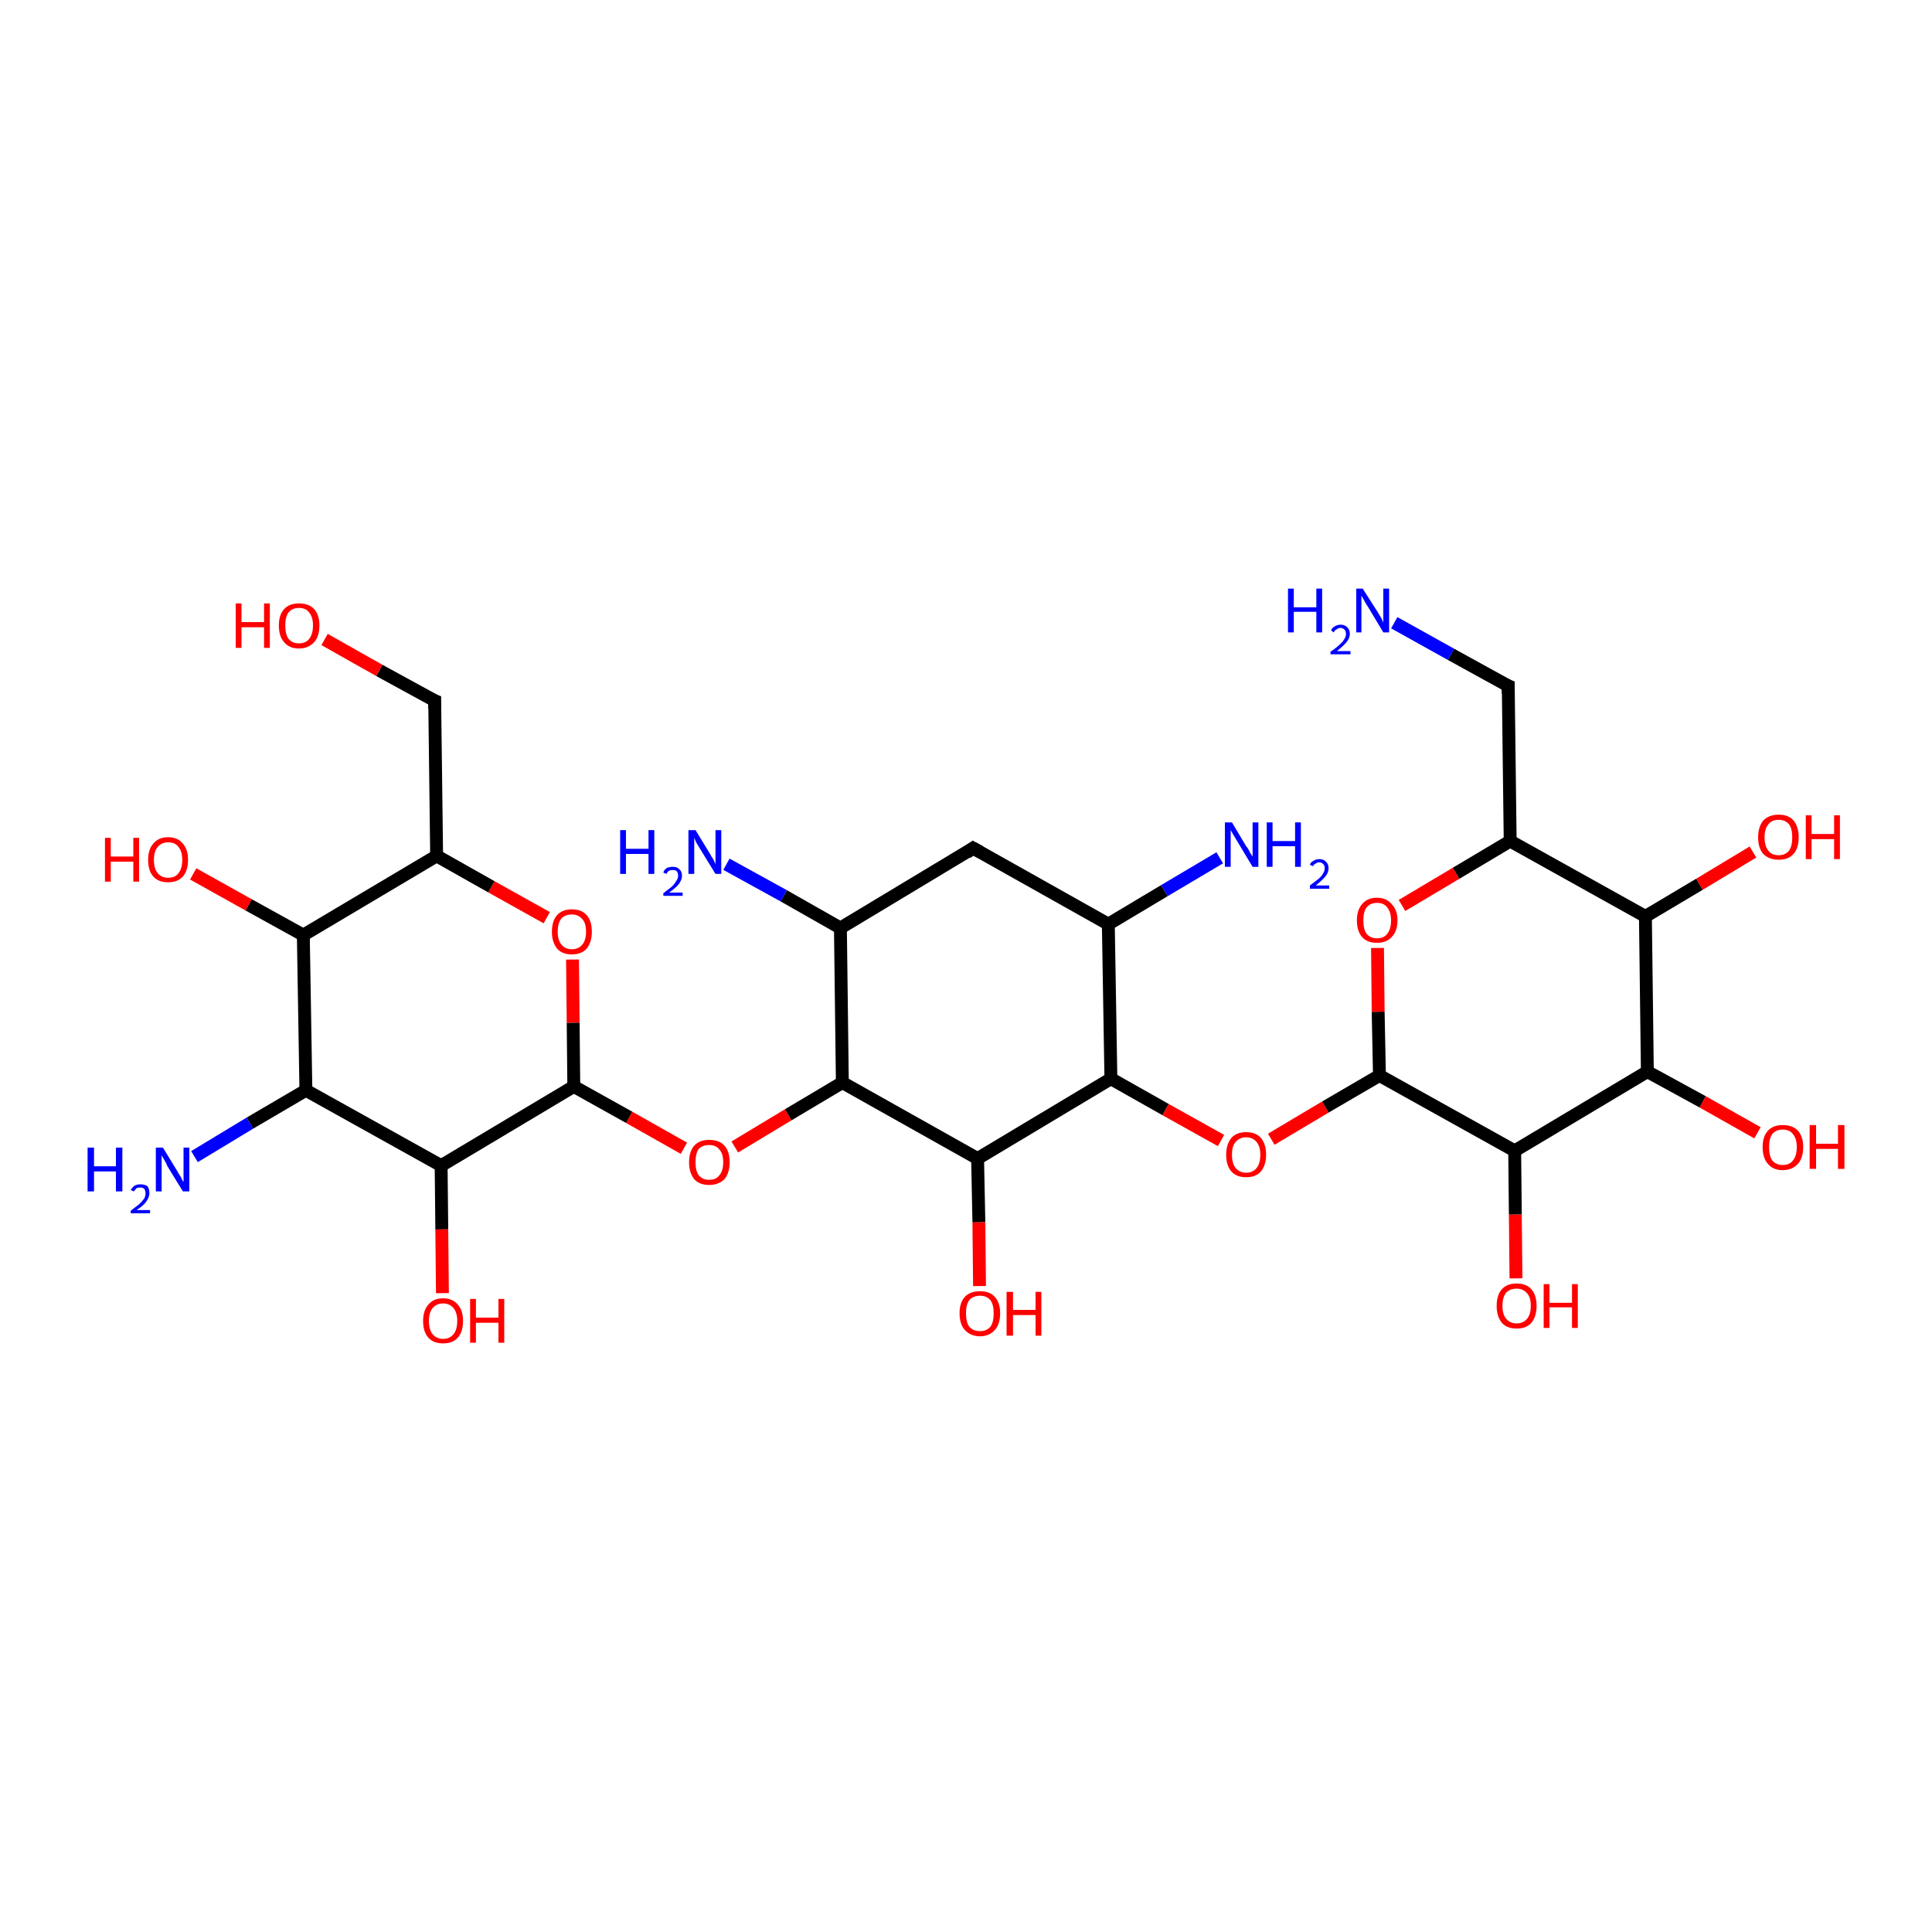 <?xml version='1.0' encoding='iso-8859-1'?>
<svg version='1.1' baseProfile='full'
              xmlns='http://www.w3.org/2000/svg'
                      xmlns:rdkit='http://www.rdkit.org/xml'
                      xmlns:xlink='http://www.w3.org/1999/xlink'
                  xml:space='preserve'
width='300px' height='300px' viewBox='0 0 300 300'>
<!-- END OF HEADER -->
<rect style='opacity:1.0;fill:#FFFFFF;stroke:none' width='300.0' height='300.0' x='0.0' y='0.0'> </rect>
<path class='bond-0 atom-0 atom-1' d='M 114.1,178.1 L 122.4,173.1' style='fill:none;fill-rule:evenodd;stroke:#FF0000;stroke-width:2.0px;stroke-linecap:butt;stroke-linejoin:miter;stroke-opacity:1' />
<path class='bond-0 atom-0 atom-1' d='M 122.4,173.1 L 130.8,168.1' style='fill:none;fill-rule:evenodd;stroke:#000000;stroke-width:2.0px;stroke-linecap:butt;stroke-linejoin:miter;stroke-opacity:1' />
<path class='bond-1 atom-1 atom-2' d='M 130.8,168.1 L 151.8,179.9' style='fill:none;fill-rule:evenodd;stroke:#000000;stroke-width:2.0px;stroke-linecap:butt;stroke-linejoin:miter;stroke-opacity:1' />
<path class='bond-2 atom-2 atom-3' d='M 151.8,179.9 L 152.0,189.8' style='fill:none;fill-rule:evenodd;stroke:#000000;stroke-width:2.0px;stroke-linecap:butt;stroke-linejoin:miter;stroke-opacity:1' />
<path class='bond-2 atom-2 atom-3' d='M 152.0,189.8 L 152.1,199.7' style='fill:none;fill-rule:evenodd;stroke:#FF0000;stroke-width:2.0px;stroke-linecap:butt;stroke-linejoin:miter;stroke-opacity:1' />
<path class='bond-3 atom-2 atom-4' d='M 151.8,179.9 L 172.5,167.5' style='fill:none;fill-rule:evenodd;stroke:#000000;stroke-width:2.0px;stroke-linecap:butt;stroke-linejoin:miter;stroke-opacity:1' />
<path class='bond-4 atom-4 atom-5' d='M 172.5,167.5 L 181.0,172.3' style='fill:none;fill-rule:evenodd;stroke:#000000;stroke-width:2.0px;stroke-linecap:butt;stroke-linejoin:miter;stroke-opacity:1' />
<path class='bond-4 atom-4 atom-5' d='M 181.0,172.3 L 189.6,177.1' style='fill:none;fill-rule:evenodd;stroke:#FF0000;stroke-width:2.0px;stroke-linecap:butt;stroke-linejoin:miter;stroke-opacity:1' />
<path class='bond-5 atom-5 atom-6' d='M 197.4,176.9 L 205.8,171.9' style='fill:none;fill-rule:evenodd;stroke:#FF0000;stroke-width:2.0px;stroke-linecap:butt;stroke-linejoin:miter;stroke-opacity:1' />
<path class='bond-5 atom-5 atom-6' d='M 205.8,171.9 L 214.2,167.0' style='fill:none;fill-rule:evenodd;stroke:#000000;stroke-width:2.0px;stroke-linecap:butt;stroke-linejoin:miter;stroke-opacity:1' />
<path class='bond-6 atom-6 atom-7' d='M 214.2,167.0 L 214.0,157.1' style='fill:none;fill-rule:evenodd;stroke:#000000;stroke-width:2.0px;stroke-linecap:butt;stroke-linejoin:miter;stroke-opacity:1' />
<path class='bond-6 atom-6 atom-7' d='M 214.0,157.1 L 213.9,147.2' style='fill:none;fill-rule:evenodd;stroke:#FF0000;stroke-width:2.0px;stroke-linecap:butt;stroke-linejoin:miter;stroke-opacity:1' />
<path class='bond-7 atom-7 atom-8' d='M 217.7,140.6 L 226.1,135.6' style='fill:none;fill-rule:evenodd;stroke:#FF0000;stroke-width:2.0px;stroke-linecap:butt;stroke-linejoin:miter;stroke-opacity:1' />
<path class='bond-7 atom-7 atom-8' d='M 226.1,135.6 L 234.5,130.6' style='fill:none;fill-rule:evenodd;stroke:#000000;stroke-width:2.0px;stroke-linecap:butt;stroke-linejoin:miter;stroke-opacity:1' />
<path class='bond-8 atom-8 atom-9' d='M 234.5,130.6 L 234.2,106.5' style='fill:none;fill-rule:evenodd;stroke:#000000;stroke-width:2.0px;stroke-linecap:butt;stroke-linejoin:miter;stroke-opacity:1' />
<path class='bond-9 atom-9 atom-10' d='M 234.2,106.5 L 225.3,101.6' style='fill:none;fill-rule:evenodd;stroke:#000000;stroke-width:2.0px;stroke-linecap:butt;stroke-linejoin:miter;stroke-opacity:1' />
<path class='bond-9 atom-9 atom-10' d='M 225.3,101.6 L 216.5,96.7' style='fill:none;fill-rule:evenodd;stroke:#0000FF;stroke-width:2.0px;stroke-linecap:butt;stroke-linejoin:miter;stroke-opacity:1' />
<path class='bond-10 atom-8 atom-11' d='M 234.5,130.6 L 255.5,142.3' style='fill:none;fill-rule:evenodd;stroke:#000000;stroke-width:2.0px;stroke-linecap:butt;stroke-linejoin:miter;stroke-opacity:1' />
<path class='bond-11 atom-11 atom-12' d='M 255.5,142.3 L 263.9,137.3' style='fill:none;fill-rule:evenodd;stroke:#000000;stroke-width:2.0px;stroke-linecap:butt;stroke-linejoin:miter;stroke-opacity:1' />
<path class='bond-11 atom-11 atom-12' d='M 263.9,137.3 L 272.2,132.3' style='fill:none;fill-rule:evenodd;stroke:#FF0000;stroke-width:2.0px;stroke-linecap:butt;stroke-linejoin:miter;stroke-opacity:1' />
<path class='bond-12 atom-11 atom-13' d='M 255.5,142.3 L 255.8,166.4' style='fill:none;fill-rule:evenodd;stroke:#000000;stroke-width:2.0px;stroke-linecap:butt;stroke-linejoin:miter;stroke-opacity:1' />
<path class='bond-13 atom-13 atom-14' d='M 255.8,166.4 L 264.4,171.1' style='fill:none;fill-rule:evenodd;stroke:#000000;stroke-width:2.0px;stroke-linecap:butt;stroke-linejoin:miter;stroke-opacity:1' />
<path class='bond-13 atom-13 atom-14' d='M 264.4,171.1 L 272.9,175.9' style='fill:none;fill-rule:evenodd;stroke:#FF0000;stroke-width:2.0px;stroke-linecap:butt;stroke-linejoin:miter;stroke-opacity:1' />
<path class='bond-14 atom-13 atom-15' d='M 255.8,166.4 L 235.2,178.7' style='fill:none;fill-rule:evenodd;stroke:#000000;stroke-width:2.0px;stroke-linecap:butt;stroke-linejoin:miter;stroke-opacity:1' />
<path class='bond-15 atom-15 atom-16' d='M 235.2,178.7 L 235.3,188.6' style='fill:none;fill-rule:evenodd;stroke:#000000;stroke-width:2.0px;stroke-linecap:butt;stroke-linejoin:miter;stroke-opacity:1' />
<path class='bond-15 atom-15 atom-16' d='M 235.3,188.6 L 235.4,198.5' style='fill:none;fill-rule:evenodd;stroke:#FF0000;stroke-width:2.0px;stroke-linecap:butt;stroke-linejoin:miter;stroke-opacity:1' />
<path class='bond-16 atom-4 atom-17' d='M 172.5,167.5 L 172.1,143.5' style='fill:none;fill-rule:evenodd;stroke:#000000;stroke-width:2.0px;stroke-linecap:butt;stroke-linejoin:miter;stroke-opacity:1' />
<path class='bond-17 atom-17 atom-18' d='M 172.1,143.5 L 180.8,138.3' style='fill:none;fill-rule:evenodd;stroke:#000000;stroke-width:2.0px;stroke-linecap:butt;stroke-linejoin:miter;stroke-opacity:1' />
<path class='bond-17 atom-17 atom-18' d='M 180.8,138.3 L 189.4,133.2' style='fill:none;fill-rule:evenodd;stroke:#0000FF;stroke-width:2.0px;stroke-linecap:butt;stroke-linejoin:miter;stroke-opacity:1' />
<path class='bond-18 atom-17 atom-19' d='M 172.1,143.5 L 151.1,131.7' style='fill:none;fill-rule:evenodd;stroke:#000000;stroke-width:2.0px;stroke-linecap:butt;stroke-linejoin:miter;stroke-opacity:1' />
<path class='bond-19 atom-19 atom-20' d='M 151.1,131.7 L 130.5,144.1' style='fill:none;fill-rule:evenodd;stroke:#000000;stroke-width:2.0px;stroke-linecap:butt;stroke-linejoin:miter;stroke-opacity:1' />
<path class='bond-20 atom-20 atom-21' d='M 130.5,144.1 L 121.7,139.1' style='fill:none;fill-rule:evenodd;stroke:#000000;stroke-width:2.0px;stroke-linecap:butt;stroke-linejoin:miter;stroke-opacity:1' />
<path class='bond-20 atom-20 atom-21' d='M 121.7,139.1 L 112.8,134.2' style='fill:none;fill-rule:evenodd;stroke:#0000FF;stroke-width:2.0px;stroke-linecap:butt;stroke-linejoin:miter;stroke-opacity:1' />
<path class='bond-21 atom-0 atom-22' d='M 106.2,178.3 L 97.7,173.5' style='fill:none;fill-rule:evenodd;stroke:#FF0000;stroke-width:2.0px;stroke-linecap:butt;stroke-linejoin:miter;stroke-opacity:1' />
<path class='bond-21 atom-0 atom-22' d='M 97.7,173.5 L 89.1,168.7' style='fill:none;fill-rule:evenodd;stroke:#000000;stroke-width:2.0px;stroke-linecap:butt;stroke-linejoin:miter;stroke-opacity:1' />
<path class='bond-22 atom-22 atom-23' d='M 89.1,168.7 L 89.0,158.8' style='fill:none;fill-rule:evenodd;stroke:#000000;stroke-width:2.0px;stroke-linecap:butt;stroke-linejoin:miter;stroke-opacity:1' />
<path class='bond-22 atom-22 atom-23' d='M 89.0,158.8 L 88.9,149.0' style='fill:none;fill-rule:evenodd;stroke:#FF0000;stroke-width:2.0px;stroke-linecap:butt;stroke-linejoin:miter;stroke-opacity:1' />
<path class='bond-23 atom-23 atom-24' d='M 84.9,142.5 L 76.3,137.7' style='fill:none;fill-rule:evenodd;stroke:#FF0000;stroke-width:2.0px;stroke-linecap:butt;stroke-linejoin:miter;stroke-opacity:1' />
<path class='bond-23 atom-23 atom-24' d='M 76.3,137.7 L 67.8,132.9' style='fill:none;fill-rule:evenodd;stroke:#000000;stroke-width:2.0px;stroke-linecap:butt;stroke-linejoin:miter;stroke-opacity:1' />
<path class='bond-24 atom-24 atom-25' d='M 67.8,132.9 L 47.1,145.2' style='fill:none;fill-rule:evenodd;stroke:#000000;stroke-width:2.0px;stroke-linecap:butt;stroke-linejoin:miter;stroke-opacity:1' />
<path class='bond-25 atom-25 atom-26' d='M 47.1,145.2 L 38.6,140.5' style='fill:none;fill-rule:evenodd;stroke:#000000;stroke-width:2.0px;stroke-linecap:butt;stroke-linejoin:miter;stroke-opacity:1' />
<path class='bond-25 atom-25 atom-26' d='M 38.6,140.5 L 30.0,135.7' style='fill:none;fill-rule:evenodd;stroke:#FF0000;stroke-width:2.0px;stroke-linecap:butt;stroke-linejoin:miter;stroke-opacity:1' />
<path class='bond-26 atom-25 atom-27' d='M 47.1,145.2 L 47.5,169.3' style='fill:none;fill-rule:evenodd;stroke:#000000;stroke-width:2.0px;stroke-linecap:butt;stroke-linejoin:miter;stroke-opacity:1' />
<path class='bond-27 atom-27 atom-28' d='M 47.5,169.3 L 38.8,174.4' style='fill:none;fill-rule:evenodd;stroke:#000000;stroke-width:2.0px;stroke-linecap:butt;stroke-linejoin:miter;stroke-opacity:1' />
<path class='bond-27 atom-27 atom-28' d='M 38.8,174.4 L 30.2,179.6' style='fill:none;fill-rule:evenodd;stroke:#0000FF;stroke-width:2.0px;stroke-linecap:butt;stroke-linejoin:miter;stroke-opacity:1' />
<path class='bond-28 atom-27 atom-29' d='M 47.5,169.3 L 68.5,181.0' style='fill:none;fill-rule:evenodd;stroke:#000000;stroke-width:2.0px;stroke-linecap:butt;stroke-linejoin:miter;stroke-opacity:1' />
<path class='bond-29 atom-29 atom-30' d='M 68.5,181.0 L 68.6,190.9' style='fill:none;fill-rule:evenodd;stroke:#000000;stroke-width:2.0px;stroke-linecap:butt;stroke-linejoin:miter;stroke-opacity:1' />
<path class='bond-29 atom-29 atom-30' d='M 68.6,190.9 L 68.7,200.8' style='fill:none;fill-rule:evenodd;stroke:#FF0000;stroke-width:2.0px;stroke-linecap:butt;stroke-linejoin:miter;stroke-opacity:1' />
<path class='bond-30 atom-24 atom-31' d='M 67.8,132.9 L 67.5,108.8' style='fill:none;fill-rule:evenodd;stroke:#000000;stroke-width:2.0px;stroke-linecap:butt;stroke-linejoin:miter;stroke-opacity:1' />
<path class='bond-31 atom-31 atom-32' d='M 67.5,108.8 L 58.9,104.1' style='fill:none;fill-rule:evenodd;stroke:#000000;stroke-width:2.0px;stroke-linecap:butt;stroke-linejoin:miter;stroke-opacity:1' />
<path class='bond-31 atom-31 atom-32' d='M 58.9,104.1 L 50.4,99.3' style='fill:none;fill-rule:evenodd;stroke:#FF0000;stroke-width:2.0px;stroke-linecap:butt;stroke-linejoin:miter;stroke-opacity:1' />
<path class='bond-32 atom-15 atom-6' d='M 235.2,178.7 L 214.2,167.0' style='fill:none;fill-rule:evenodd;stroke:#000000;stroke-width:2.0px;stroke-linecap:butt;stroke-linejoin:miter;stroke-opacity:1' />
<path class='bond-33 atom-20 atom-1' d='M 130.5,144.1 L 130.8,168.1' style='fill:none;fill-rule:evenodd;stroke:#000000;stroke-width:2.0px;stroke-linecap:butt;stroke-linejoin:miter;stroke-opacity:1' />
<path class='bond-34 atom-29 atom-22' d='M 68.5,181.0 L 89.1,168.7' style='fill:none;fill-rule:evenodd;stroke:#000000;stroke-width:2.0px;stroke-linecap:butt;stroke-linejoin:miter;stroke-opacity:1' />
<path d='M 234.2,107.7 L 234.2,106.5 L 233.7,106.3' style='fill:none;stroke:#000000;stroke-width:2.0px;stroke-linecap:butt;stroke-linejoin:miter;stroke-opacity:1;' />
<path d='M 152.2,132.3 L 151.1,131.7 L 150.1,132.4' style='fill:none;stroke:#000000;stroke-width:2.0px;stroke-linecap:butt;stroke-linejoin:miter;stroke-opacity:1;' />
<path d='M 67.5,110.0 L 67.5,108.8 L 67.0,108.6' style='fill:none;stroke:#000000;stroke-width:2.0px;stroke-linecap:butt;stroke-linejoin:miter;stroke-opacity:1;' />
<path class='atom-0' d='M 107.0 180.5
Q 107.0 178.8, 107.8 177.9
Q 108.6 177.0, 110.1 177.0
Q 111.7 177.0, 112.5 177.9
Q 113.3 178.8, 113.3 180.5
Q 113.3 182.1, 112.5 183.1
Q 111.6 184.0, 110.1 184.0
Q 108.6 184.0, 107.8 183.1
Q 107.0 182.1, 107.0 180.5
M 110.1 183.2
Q 111.2 183.2, 111.7 182.5
Q 112.3 181.8, 112.3 180.5
Q 112.3 179.1, 111.7 178.5
Q 111.2 177.8, 110.1 177.8
Q 109.1 177.8, 108.5 178.4
Q 108.0 179.1, 108.0 180.5
Q 108.0 181.8, 108.5 182.5
Q 109.1 183.2, 110.1 183.2
' fill='#FF0000'/>
<path class='atom-3' d='M 149.0 203.9
Q 149.0 202.3, 149.8 201.4
Q 150.6 200.5, 152.2 200.5
Q 153.7 200.5, 154.5 201.4
Q 155.3 202.3, 155.3 203.9
Q 155.3 205.6, 154.5 206.5
Q 153.6 207.5, 152.2 207.5
Q 150.7 207.5, 149.8 206.5
Q 149.0 205.6, 149.0 203.9
M 152.2 206.7
Q 153.2 206.7, 153.8 206.0
Q 154.3 205.3, 154.3 203.9
Q 154.3 202.6, 153.8 201.9
Q 153.2 201.2, 152.2 201.2
Q 151.1 201.2, 150.5 201.9
Q 150.0 202.6, 150.0 203.9
Q 150.0 205.3, 150.5 206.0
Q 151.1 206.7, 152.2 206.7
' fill='#FF0000'/>
<path class='atom-3' d='M 156.3 200.6
L 157.3 200.6
L 157.3 203.4
L 160.8 203.4
L 160.8 200.6
L 161.7 200.6
L 161.7 207.4
L 160.8 207.4
L 160.8 204.2
L 157.3 204.2
L 157.3 207.4
L 156.3 207.4
L 156.3 200.6
' fill='#FF0000'/>
<path class='atom-5' d='M 190.4 179.3
Q 190.4 177.7, 191.2 176.7
Q 192.0 175.8, 193.5 175.8
Q 195.0 175.8, 195.8 176.7
Q 196.6 177.7, 196.6 179.3
Q 196.6 180.9, 195.8 181.9
Q 195.0 182.8, 193.5 182.8
Q 192.0 182.8, 191.2 181.9
Q 190.4 181.0, 190.4 179.3
M 193.5 182.1
Q 194.5 182.1, 195.1 181.4
Q 195.7 180.7, 195.7 179.3
Q 195.7 178.0, 195.1 177.3
Q 194.5 176.6, 193.5 176.6
Q 192.5 176.6, 191.9 177.3
Q 191.3 177.9, 191.3 179.3
Q 191.3 180.7, 191.9 181.4
Q 192.5 182.1, 193.5 182.1
' fill='#FF0000'/>
<path class='atom-7' d='M 210.7 142.9
Q 210.7 141.3, 211.5 140.4
Q 212.3 139.4, 213.8 139.4
Q 215.3 139.4, 216.1 140.4
Q 217.0 141.3, 217.0 142.9
Q 217.0 144.6, 216.1 145.5
Q 215.3 146.4, 213.8 146.4
Q 212.3 146.4, 211.5 145.5
Q 210.7 144.6, 210.7 142.9
M 213.8 145.7
Q 214.9 145.7, 215.4 145.0
Q 216.0 144.3, 216.0 142.9
Q 216.0 141.6, 215.4 140.9
Q 214.9 140.2, 213.8 140.2
Q 212.8 140.2, 212.2 140.9
Q 211.7 141.6, 211.7 142.9
Q 211.7 144.3, 212.2 145.0
Q 212.8 145.7, 213.8 145.7
' fill='#FF0000'/>
<path class='atom-10' d='M 200.0 91.4
L 200.9 91.4
L 200.9 94.3
L 204.4 94.3
L 204.4 91.4
L 205.3 91.4
L 205.3 98.2
L 204.4 98.2
L 204.4 95.0
L 200.9 95.0
L 200.9 98.2
L 200.0 98.2
L 200.0 91.4
' fill='#0000FF'/>
<path class='atom-10' d='M 206.7 97.9
Q 206.8 97.5, 207.2 97.3
Q 207.6 97.0, 208.2 97.0
Q 208.8 97.0, 209.2 97.4
Q 209.6 97.8, 209.6 98.4
Q 209.6 99.1, 209.1 99.7
Q 208.6 100.3, 207.6 101.1
L 209.7 101.1
L 209.7 101.6
L 206.6 101.6
L 206.6 101.2
Q 207.5 100.6, 208.0 100.1
Q 208.5 99.7, 208.7 99.3
Q 209.0 98.9, 209.0 98.5
Q 209.0 98.0, 208.8 97.8
Q 208.5 97.5, 208.2 97.5
Q 207.8 97.5, 207.6 97.7
Q 207.3 97.8, 207.1 98.2
L 206.7 97.9
' fill='#0000FF'/>
<path class='atom-10' d='M 211.6 91.4
L 213.9 95.0
Q 214.1 95.3, 214.5 96.0
Q 214.8 96.6, 214.8 96.7
L 214.8 91.4
L 215.7 91.4
L 215.7 98.2
L 214.8 98.2
L 212.4 94.2
Q 212.1 93.8, 211.8 93.2
Q 211.5 92.7, 211.4 92.5
L 211.4 98.2
L 210.6 98.2
L 210.6 91.4
L 211.6 91.4
' fill='#0000FF'/>
<path class='atom-12' d='M 273.0 130.0
Q 273.0 128.4, 273.8 127.4
Q 274.7 126.5, 276.2 126.5
Q 277.7 126.5, 278.5 127.4
Q 279.3 128.4, 279.3 130.0
Q 279.3 131.7, 278.5 132.6
Q 277.7 133.5, 276.2 133.5
Q 274.7 133.5, 273.8 132.6
Q 273.0 131.7, 273.0 130.0
M 276.2 132.8
Q 277.2 132.8, 277.8 132.1
Q 278.3 131.4, 278.3 130.0
Q 278.3 128.7, 277.8 128.0
Q 277.2 127.3, 276.2 127.3
Q 275.1 127.3, 274.6 128.0
Q 274.0 128.7, 274.0 130.0
Q 274.0 131.4, 274.6 132.1
Q 275.1 132.8, 276.2 132.8
' fill='#FF0000'/>
<path class='atom-12' d='M 280.4 126.6
L 281.3 126.6
L 281.3 129.5
L 284.8 129.5
L 284.8 126.6
L 285.7 126.6
L 285.7 133.4
L 284.8 133.4
L 284.8 130.3
L 281.3 130.3
L 281.3 133.4
L 280.4 133.4
L 280.4 126.6
' fill='#FF0000'/>
<path class='atom-14' d='M 273.7 178.1
Q 273.7 176.5, 274.5 175.6
Q 275.3 174.7, 276.8 174.7
Q 278.4 174.7, 279.2 175.6
Q 280.0 176.5, 280.0 178.1
Q 280.0 179.8, 279.2 180.7
Q 278.3 181.7, 276.8 181.7
Q 275.3 181.7, 274.5 180.7
Q 273.7 179.8, 273.7 178.1
M 276.8 180.9
Q 277.9 180.9, 278.4 180.2
Q 279.0 179.5, 279.0 178.1
Q 279.0 176.8, 278.4 176.1
Q 277.9 175.4, 276.8 175.4
Q 275.8 175.4, 275.2 176.1
Q 274.7 176.8, 274.7 178.1
Q 274.7 179.5, 275.2 180.2
Q 275.8 180.9, 276.8 180.9
' fill='#FF0000'/>
<path class='atom-14' d='M 281.0 174.7
L 282.0 174.7
L 282.0 177.6
L 285.4 177.6
L 285.4 174.7
L 286.4 174.7
L 286.4 181.5
L 285.4 181.5
L 285.4 178.4
L 282.0 178.4
L 282.0 181.5
L 281.0 181.5
L 281.0 174.7
' fill='#FF0000'/>
<path class='atom-16' d='M 232.4 202.8
Q 232.4 201.1, 233.2 200.2
Q 234.0 199.3, 235.5 199.3
Q 237.0 199.3, 237.8 200.2
Q 238.6 201.1, 238.6 202.8
Q 238.6 204.4, 237.8 205.4
Q 237.0 206.3, 235.5 206.3
Q 234.0 206.3, 233.2 205.4
Q 232.4 204.4, 232.4 202.8
M 235.5 205.5
Q 236.5 205.5, 237.1 204.8
Q 237.7 204.1, 237.7 202.8
Q 237.7 201.4, 237.1 200.8
Q 236.5 200.1, 235.5 200.1
Q 234.5 200.1, 233.9 200.7
Q 233.3 201.4, 233.3 202.8
Q 233.3 204.1, 233.9 204.8
Q 234.5 205.5, 235.5 205.5
' fill='#FF0000'/>
<path class='atom-16' d='M 239.7 199.4
L 240.6 199.4
L 240.6 202.3
L 244.1 202.3
L 244.1 199.4
L 245.0 199.4
L 245.0 206.2
L 244.1 206.2
L 244.1 203.0
L 240.6 203.0
L 240.6 206.2
L 239.7 206.2
L 239.7 199.4
' fill='#FF0000'/>
<path class='atom-18' d='M 191.3 127.7
L 193.5 131.4
Q 193.8 131.7, 194.1 132.4
Q 194.5 133.0, 194.5 133.0
L 194.5 127.7
L 195.4 127.7
L 195.4 134.6
L 194.5 134.6
L 192.1 130.6
Q 191.8 130.1, 191.5 129.6
Q 191.2 129.1, 191.1 128.9
L 191.1 134.6
L 190.2 134.6
L 190.2 127.7
L 191.3 127.7
' fill='#0000FF'/>
<path class='atom-18' d='M 196.7 127.7
L 197.6 127.7
L 197.6 130.6
L 201.1 130.6
L 201.1 127.7
L 202.0 127.7
L 202.0 134.6
L 201.1 134.6
L 201.1 131.4
L 197.6 131.4
L 197.6 134.6
L 196.7 134.6
L 196.7 127.7
' fill='#0000FF'/>
<path class='atom-18' d='M 203.4 134.3
Q 203.5 133.9, 203.9 133.7
Q 204.3 133.4, 204.9 133.4
Q 205.5 133.4, 205.9 133.8
Q 206.3 134.2, 206.3 134.8
Q 206.3 135.5, 205.8 136.1
Q 205.3 136.7, 204.3 137.5
L 206.4 137.5
L 206.4 138.0
L 203.4 138.0
L 203.4 137.5
Q 204.2 136.9, 204.7 136.5
Q 205.2 136.1, 205.4 135.7
Q 205.7 135.3, 205.7 134.8
Q 205.7 134.4, 205.5 134.2
Q 205.2 133.9, 204.9 133.9
Q 204.5 133.9, 204.3 134.1
Q 204.0 134.2, 203.9 134.5
L 203.4 134.3
' fill='#0000FF'/>
<path class='atom-21' d='M 96.3 128.9
L 97.2 128.9
L 97.2 131.8
L 100.7 131.8
L 100.7 128.9
L 101.6 128.9
L 101.6 135.7
L 100.7 135.7
L 100.7 132.6
L 97.2 132.6
L 97.2 135.7
L 96.3 135.7
L 96.3 128.9
' fill='#0000FF'/>
<path class='atom-21' d='M 103.0 135.5
Q 103.1 135.1, 103.5 134.8
Q 103.9 134.6, 104.5 134.6
Q 105.2 134.6, 105.5 135.0
Q 105.9 135.3, 105.9 136.0
Q 105.9 136.6, 105.4 137.3
Q 104.9 137.9, 103.9 138.6
L 106.0 138.6
L 106.0 139.1
L 103.0 139.1
L 103.0 138.7
Q 103.8 138.1, 104.3 137.7
Q 104.8 137.2, 105.0 136.8
Q 105.3 136.4, 105.3 136.0
Q 105.3 135.6, 105.1 135.3
Q 104.9 135.1, 104.5 135.1
Q 104.1 135.1, 103.9 135.2
Q 103.6 135.4, 103.5 135.7
L 103.0 135.5
' fill='#0000FF'/>
<path class='atom-21' d='M 108.0 128.9
L 110.2 132.5
Q 110.4 132.9, 110.8 133.5
Q 111.1 134.2, 111.1 134.2
L 111.1 128.9
L 112.0 128.9
L 112.0 135.7
L 111.1 135.7
L 108.7 131.8
Q 108.4 131.3, 108.1 130.8
Q 107.9 130.3, 107.8 130.1
L 107.8 135.7
L 106.9 135.7
L 106.9 128.9
L 108.0 128.9
' fill='#0000FF'/>
<path class='atom-23' d='M 85.7 144.7
Q 85.7 143.0, 86.5 142.1
Q 87.3 141.2, 88.8 141.2
Q 90.3 141.2, 91.1 142.1
Q 91.9 143.0, 91.9 144.7
Q 91.9 146.3, 91.1 147.3
Q 90.3 148.2, 88.8 148.2
Q 87.3 148.2, 86.5 147.3
Q 85.7 146.3, 85.7 144.7
M 88.8 147.4
Q 89.8 147.4, 90.4 146.7
Q 91.0 146.0, 91.0 144.7
Q 91.0 143.3, 90.4 142.7
Q 89.8 142.0, 88.8 142.0
Q 87.8 142.0, 87.2 142.6
Q 86.6 143.3, 86.6 144.7
Q 86.6 146.0, 87.2 146.7
Q 87.8 147.4, 88.8 147.4
' fill='#FF0000'/>
<path class='atom-26' d='M 16.3 130.1
L 17.2 130.1
L 17.2 133.0
L 20.7 133.0
L 20.7 130.1
L 21.6 130.1
L 21.6 136.9
L 20.7 136.9
L 20.7 133.8
L 17.2 133.8
L 17.2 136.9
L 16.3 136.9
L 16.3 130.1
' fill='#FF0000'/>
<path class='atom-26' d='M 23.0 133.5
Q 23.0 131.9, 23.8 131.0
Q 24.6 130.0, 26.1 130.0
Q 27.6 130.0, 28.4 131.0
Q 29.2 131.9, 29.2 133.5
Q 29.2 135.2, 28.4 136.1
Q 27.6 137.0, 26.1 137.0
Q 24.6 137.0, 23.8 136.1
Q 23.0 135.2, 23.0 133.5
M 26.1 136.3
Q 27.2 136.3, 27.7 135.6
Q 28.3 134.9, 28.3 133.5
Q 28.3 132.2, 27.7 131.5
Q 27.2 130.8, 26.1 130.8
Q 25.1 130.8, 24.5 131.5
Q 23.9 132.2, 23.9 133.5
Q 23.9 134.9, 24.5 135.6
Q 25.1 136.3, 26.1 136.3
' fill='#FF0000'/>
<path class='atom-28' d='M 13.6 178.2
L 14.6 178.2
L 14.6 181.1
L 18.0 181.1
L 18.0 178.2
L 19.0 178.2
L 19.0 185.0
L 18.0 185.0
L 18.0 181.9
L 14.6 181.9
L 14.6 185.0
L 13.6 185.0
L 13.6 178.2
' fill='#0000FF'/>
<path class='atom-28' d='M 20.3 184.8
Q 20.5 184.4, 20.9 184.1
Q 21.3 183.9, 21.8 183.9
Q 22.5 183.9, 22.9 184.2
Q 23.2 184.6, 23.2 185.3
Q 23.2 185.9, 22.7 186.6
Q 22.3 187.2, 21.2 187.9
L 23.3 187.9
L 23.3 188.4
L 20.3 188.4
L 20.3 188.0
Q 21.1 187.4, 21.6 187.0
Q 22.1 186.5, 22.4 186.1
Q 22.6 185.7, 22.6 185.3
Q 22.6 184.9, 22.4 184.6
Q 22.2 184.4, 21.8 184.4
Q 21.4 184.4, 21.2 184.5
Q 21.0 184.7, 20.8 185.0
L 20.3 184.8
' fill='#0000FF'/>
<path class='atom-28' d='M 25.3 178.2
L 27.5 181.8
Q 27.7 182.2, 28.1 182.8
Q 28.4 183.5, 28.5 183.5
L 28.5 178.2
L 29.4 178.2
L 29.4 185.0
L 28.4 185.0
L 26.0 181.1
Q 25.8 180.6, 25.5 180.1
Q 25.2 179.6, 25.1 179.4
L 25.1 185.0
L 24.2 185.0
L 24.2 178.2
L 25.3 178.2
' fill='#0000FF'/>
<path class='atom-30' d='M 65.7 205.1
Q 65.7 203.5, 66.5 202.6
Q 67.3 201.6, 68.8 201.6
Q 70.3 201.6, 71.1 202.6
Q 71.9 203.5, 71.9 205.1
Q 71.9 206.8, 71.1 207.7
Q 70.3 208.6, 68.8 208.6
Q 67.3 208.6, 66.5 207.7
Q 65.7 206.8, 65.7 205.1
M 68.8 207.9
Q 69.8 207.9, 70.4 207.2
Q 71.0 206.5, 71.0 205.1
Q 71.0 203.8, 70.4 203.1
Q 69.8 202.4, 68.8 202.4
Q 67.8 202.4, 67.2 203.1
Q 66.6 203.8, 66.6 205.1
Q 66.6 206.5, 67.2 207.2
Q 67.8 207.9, 68.8 207.9
' fill='#FF0000'/>
<path class='atom-30' d='M 73.0 201.7
L 73.9 201.7
L 73.9 204.6
L 77.4 204.6
L 77.4 201.7
L 78.3 201.7
L 78.3 208.5
L 77.4 208.5
L 77.4 205.4
L 73.9 205.4
L 73.9 208.5
L 73.0 208.5
L 73.0 201.7
' fill='#FF0000'/>
<path class='atom-32' d='M 36.6 93.7
L 37.5 93.7
L 37.5 96.6
L 41.0 96.6
L 41.0 93.7
L 41.9 93.7
L 41.9 100.6
L 41.0 100.6
L 41.0 97.4
L 37.5 97.4
L 37.5 100.6
L 36.6 100.6
L 36.6 93.7
' fill='#FF0000'/>
<path class='atom-32' d='M 43.3 97.1
Q 43.3 95.5, 44.1 94.6
Q 44.9 93.7, 46.4 93.7
Q 48.0 93.7, 48.8 94.6
Q 49.6 95.5, 49.6 97.1
Q 49.6 98.8, 48.8 99.7
Q 47.9 100.7, 46.4 100.7
Q 44.9 100.7, 44.1 99.7
Q 43.3 98.8, 43.3 97.1
M 46.4 99.9
Q 47.5 99.9, 48.0 99.2
Q 48.6 98.5, 48.6 97.1
Q 48.6 95.8, 48.0 95.1
Q 47.5 94.4, 46.4 94.4
Q 45.4 94.4, 44.8 95.1
Q 44.3 95.8, 44.3 97.1
Q 44.3 98.5, 44.8 99.2
Q 45.4 99.9, 46.4 99.9
' fill='#FF0000'/>
</svg>
